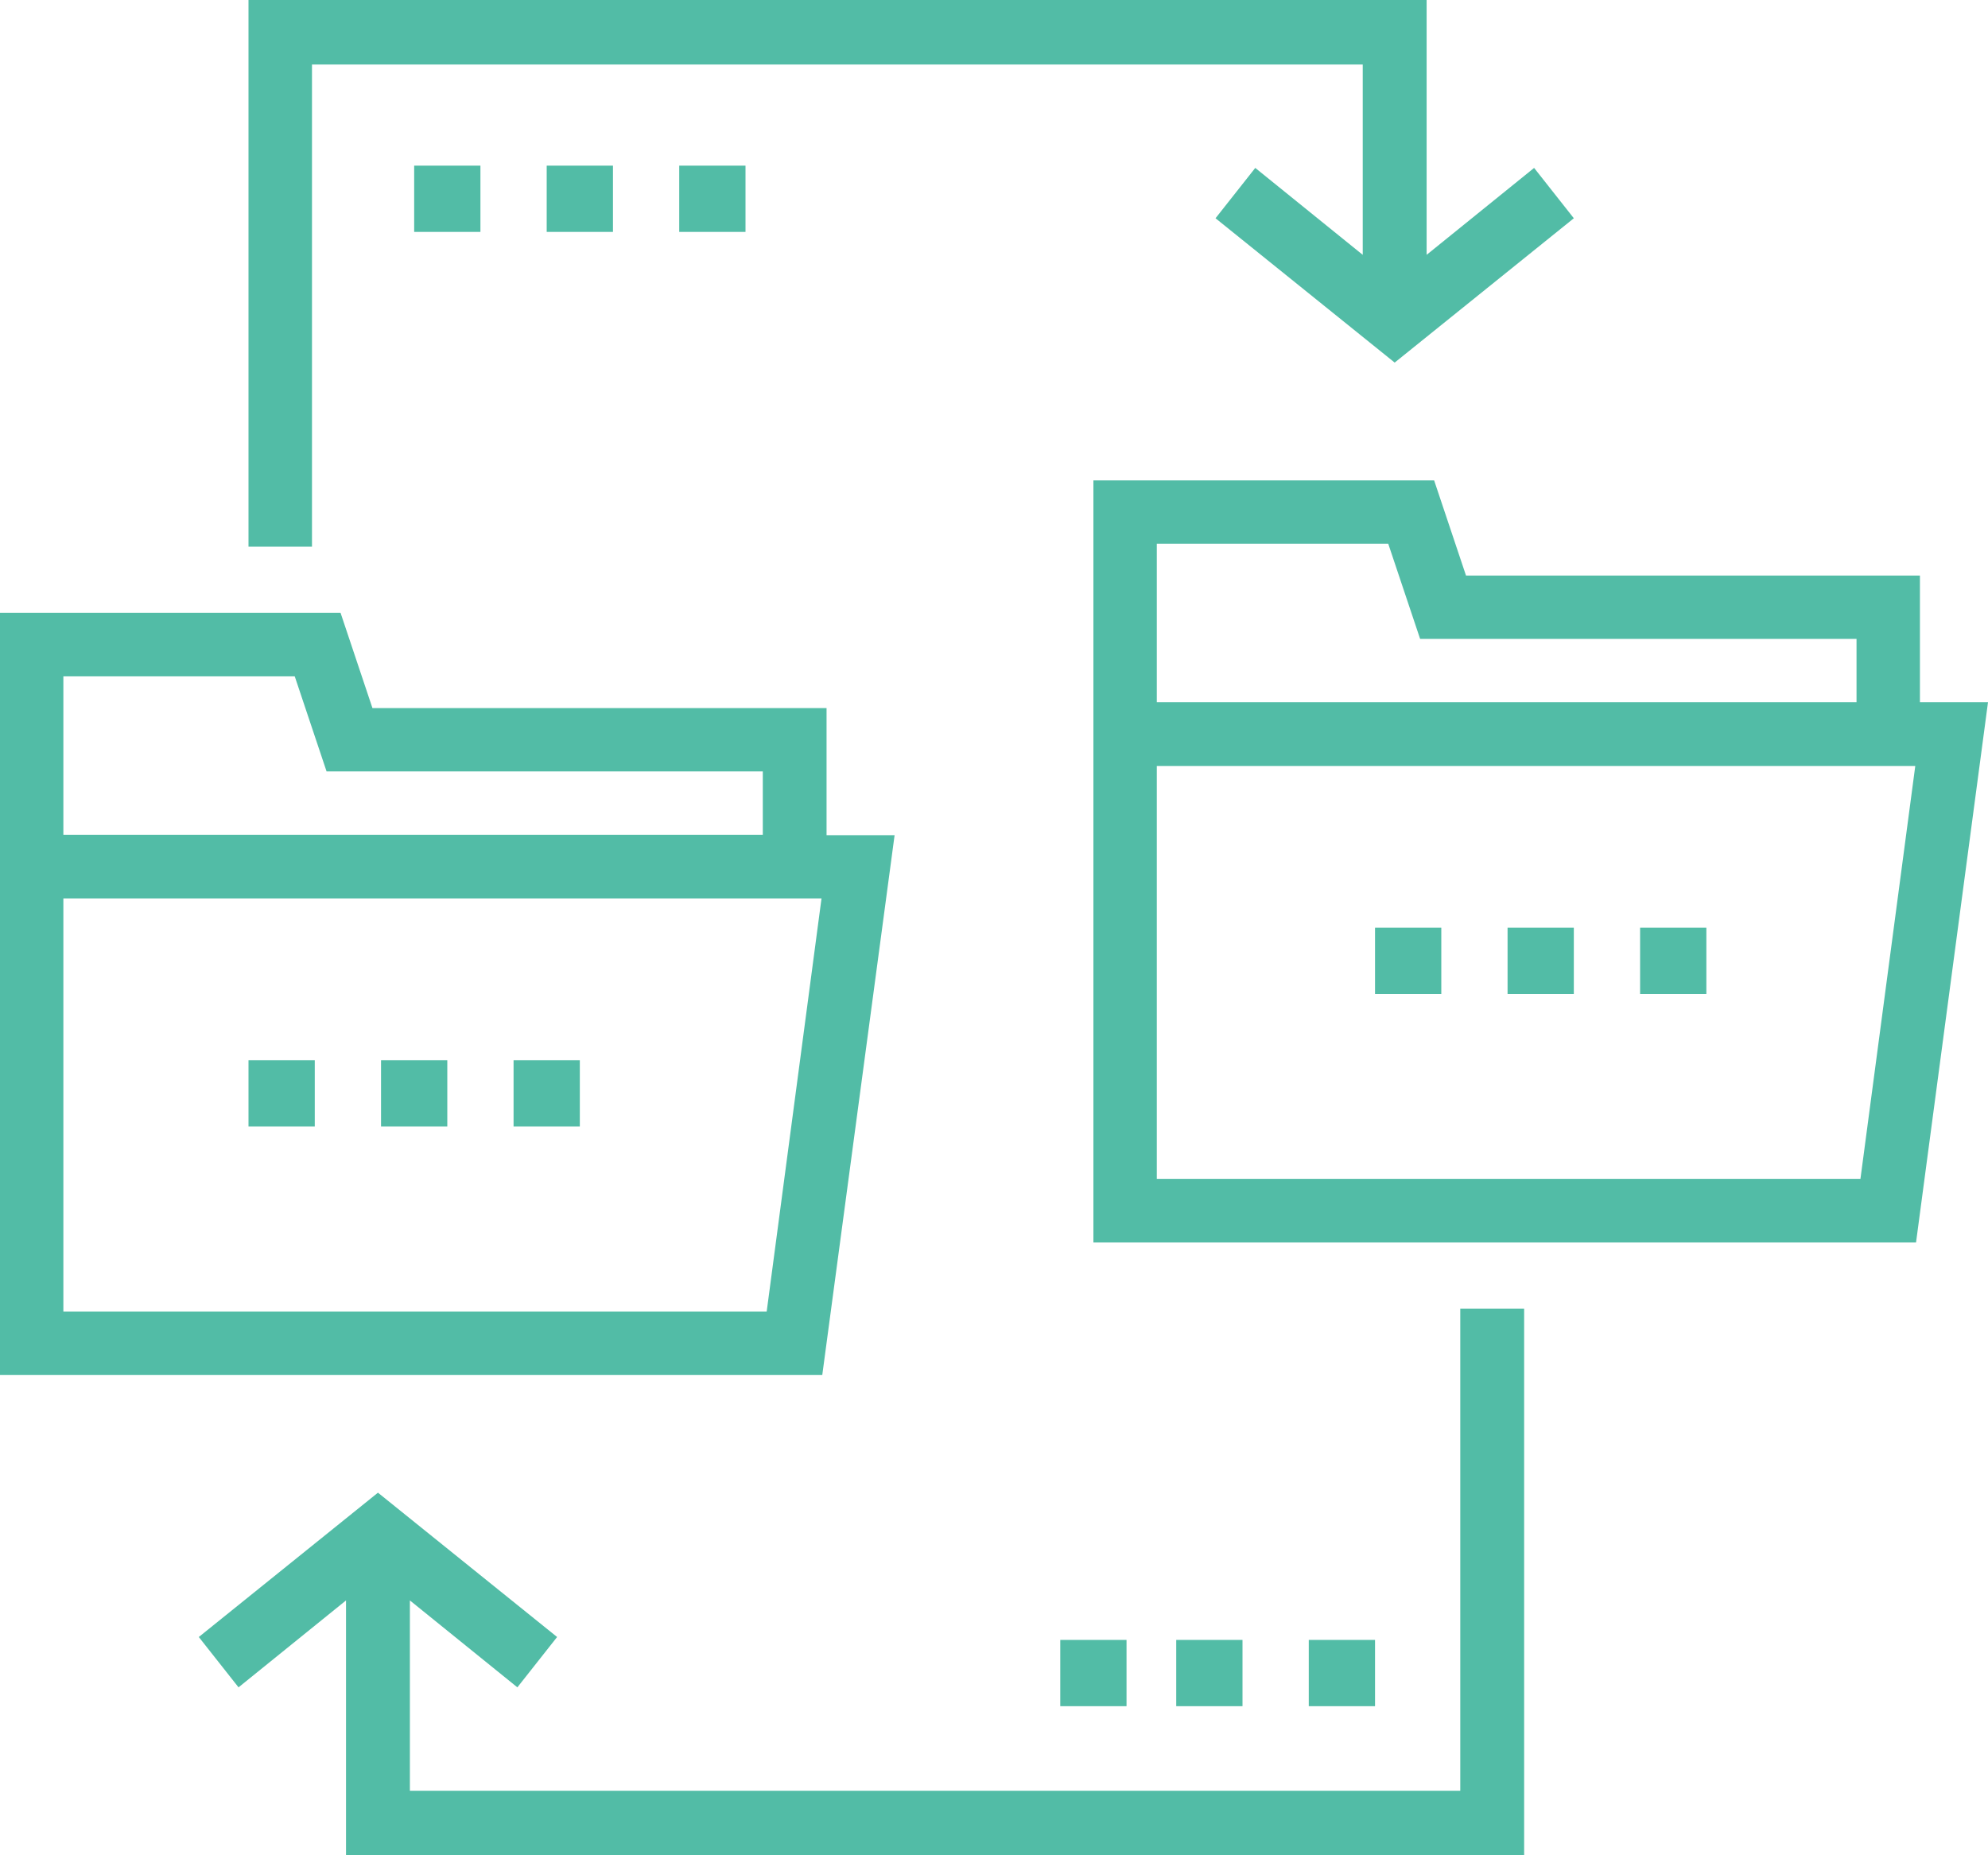 <?xml version="1.0" encoding="UTF-8"?>
<svg width="120px" height="112px" viewBox="0 0 120 112" version="1.1" xmlns="http://www.w3.org/2000/svg" xmlns:xlink="http://www.w3.org/1999/xlink">
    <!-- Generator: Sketch 41.2 (35397) - http://www.bohemiancoding.com/sketch -->
    <title>Group</title>
    <desc>Created with Sketch.</desc>
    <defs></defs>
    <g id="Page-1" stroke="none" stroke-width="1" fill="none" fill-rule="evenodd">
        <g id="Group" fill="#52BCA6">
            <rect id="Rectangle-path" x="99" y="56" width="4" height="4"></rect>
            <rect id="Rectangle-path" x="91" y="56" width="4" height="4"></rect>
            <rect id="Rectangle-path" x="83" y="56" width="4" height="4"></rect>
            <rect id="Rectangle-path" x="31" y="64" width="4" height="4"></rect>
            <rect id="Rectangle-path" x="23" y="64" width="4" height="4"></rect>
            <rect id="Rectangle-path" x="15" y="64" width="4" height="4"></rect>
            <path d="M54,50.418 L49.893,50.418 L49.893,42.747 L22.482,42.747 L20.558,37 L0,37 L0,50.418 L0,54.241 L0,83 L49.635,83 L54,50.418 Z M3.825,40.824 L17.789,40.824 L19.713,46.571 L46.044,46.571 L46.044,50.394 L3.825,50.394 L3.825,40.824 Z M46.279,79.176 L3.825,79.176 L3.825,54.241 L49.588,54.241 L46.279,79.176 Z" id="Shape"></path>
            <path d="M115.891,42.418 L115.891,34.747 L88.492,34.747 L86.567,29 L66,29 L66,42.418 L66,46.241 L66,75 L115.657,75 L120,42.394 L115.891,42.394 L115.891,42.418 Z M69.827,32.824 L83.797,32.824 L85.722,38.571 L112.064,38.571 L112.064,42.394 L69.827,42.394 L69.827,32.824 Z M112.299,71.176 L69.827,71.176 L69.827,46.241 L115.61,46.241 L112.299,71.176 Z" id="Shape"></path>
            <polygon id="Shape" points="88.145 108.106 24.742 108.106 24.742 96.616 31.23 101.863 33.628 98.824 22.814 90.111 12 98.824 14.398 101.863 20.886 96.616 20.886 112 92 112 92 79 88.145 79"></polygon>
            <polygon id="Shape" points="18.832 3.894 82.258 3.894 82.258 15.384 75.77 10.137 73.372 13.176 84.186 21.889 95 13.176 92.602 10.137 86.114 15.384 86.114 0 15 0 15 33 18.832 33"></polygon>
            <rect id="Rectangle-path" x="25" y="10" width="4" height="4"></rect>
            <rect id="Rectangle-path" x="33" y="10" width="4" height="4"></rect>
            <rect id="Rectangle-path" x="41" y="10" width="4" height="4"></rect>
            <rect id="Rectangle-path" x="64" y="99" width="4" height="4"></rect>
            <rect id="Rectangle-path" x="71" y="99" width="4" height="4"></rect>
            <rect id="Rectangle-path" x="79" y="99" width="4" height="4"></rect>
        </g>
    </g>
</svg>